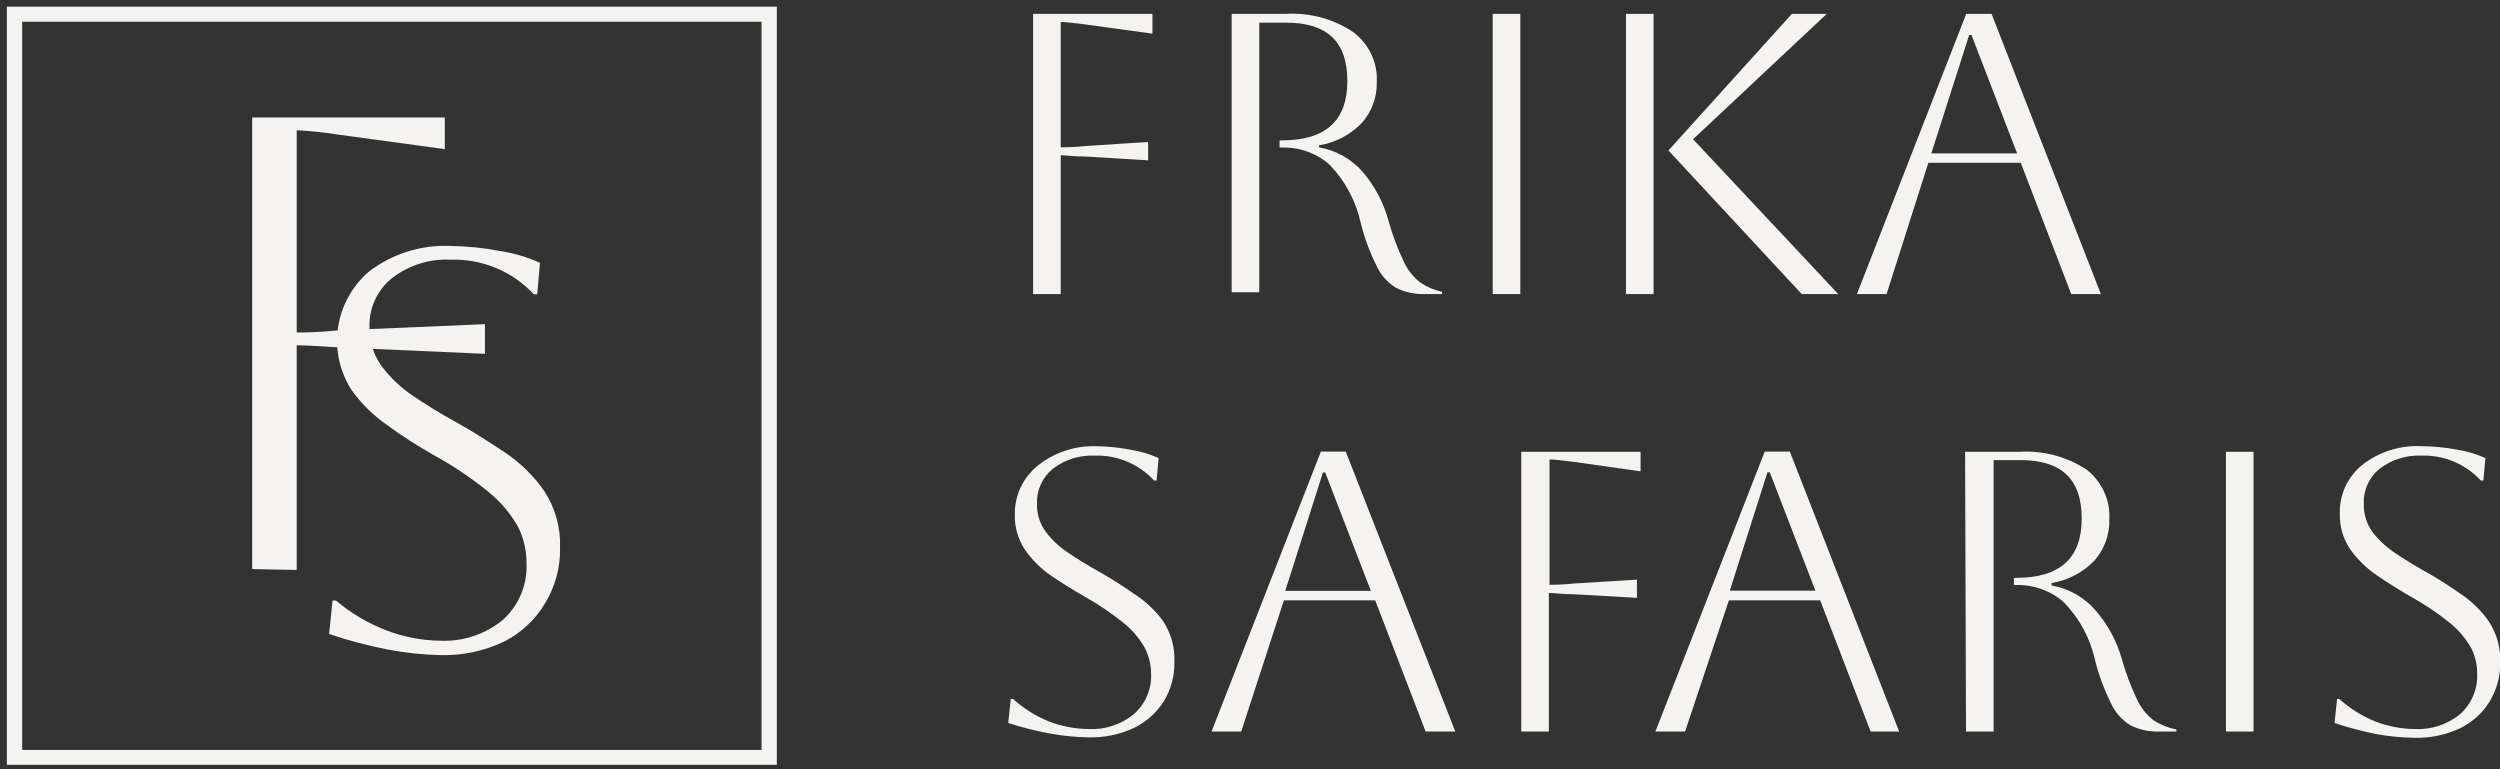 <svg width="234" height="72" viewBox="0 0 234 72" fill="none" xmlns="http://www.w3.org/2000/svg">
<rect x="0" y="0" width="234" height="72" fill="#333333" stroke="none"/>
<g clip-path="url(#clip0_203_6)">
<path d="M72.712 71.583H0.644V0.625H72.712V71.583ZM2.075 70.195H71.281V2.034H2.075V70.195Z" fill="#F4F3F0"/>
<path d="M96.699 27.523V1.298H107.87V3.149L101.569 2.286C100.416 2.139 99.668 2.055 99.284 2.055V13.79C99.69 13.79 100.48 13.79 101.633 13.664L107.465 13.286V15.01L101.633 14.652C100.48 14.652 99.69 14.526 99.284 14.526V27.523H96.699Z" fill="#F4F3F0"/>
<path d="M115.282 1.298H120.366C122.583 1.167 124.783 1.758 126.624 2.981C127.355 3.516 127.942 4.22 128.333 5.03C128.724 5.84 128.907 6.732 128.867 7.629C128.913 9.044 128.417 10.425 127.479 11.498C126.41 12.613 124.999 13.352 123.463 13.601V13.791C125.061 14.071 126.511 14.889 127.564 16.104C128.681 17.425 129.497 18.967 129.956 20.626C130.316 21.948 130.795 23.236 131.388 24.474C131.741 25.246 132.275 25.923 132.947 26.451C133.561 26.863 134.25 27.156 134.976 27.314V27.524H133.417C132.462 27.562 131.514 27.36 130.661 26.935C129.846 26.434 129.205 25.701 128.824 24.832C128.198 23.576 127.711 22.258 127.372 20.899C126.928 18.839 125.916 16.94 124.446 15.41C123.226 14.339 121.637 13.767 120.003 13.812H119.768V13.139H120.003C124.083 13.139 126.112 11.288 126.112 7.587C126.112 3.885 124.211 2.119 120.366 2.119H117.867V27.356H115.282V1.298Z" fill="#F4F3F0"/>
<path d="M139.718 27.523V1.298H142.302V27.523H139.718Z" fill="#F4F3F0"/>
<path d="M152.191 27.523V1.298H154.776V27.523H152.191ZM168.639 27.523L156.164 14.085L167.72 1.298H170.988L158.471 13.033L172.056 27.523H168.639Z" fill="#F4F3F0"/>
<path d="M173.808 27.523L184.039 1.298H186.41L196.641 27.523H193.865L189.144 15.241H180.493L176.584 27.523H173.808ZM184.317 3.275L180.771 14.358H188.802L184.53 3.275H184.317Z" fill="#F4F3F0"/>
<path d="M94.371 67.672L94.606 65.421H94.82C95.804 66.31 96.939 67.022 98.173 67.525C99.351 67.982 100.603 68.224 101.868 68.24C103.423 68.323 104.951 67.819 106.14 66.831C106.672 66.358 107.092 65.775 107.368 65.124C107.645 64.474 107.773 63.771 107.742 63.066C107.742 62.218 107.537 61.382 107.144 60.626C106.649 59.748 105.989 58.971 105.201 58.334C104.043 57.398 102.807 56.561 101.505 55.831C100.395 55.2 99.369 54.548 98.365 53.876C97.422 53.224 96.605 52.412 95.952 51.478C95.297 50.507 94.962 49.362 94.99 48.197C94.967 47.32 95.147 46.449 95.517 45.651C95.887 44.853 96.438 44.148 97.126 43.591C98.632 42.381 100.523 41.733 102.466 41.762C103.563 41.769 104.657 41.874 105.735 42.077C106.672 42.22 107.585 42.489 108.447 42.876L108.255 44.979H108.02C107.323 44.215 106.465 43.61 105.506 43.207C104.546 42.804 103.509 42.612 102.466 42.645C101.058 42.584 99.673 43.016 98.558 43.865C98.068 44.261 97.678 44.763 97.419 45.332C97.159 45.901 97.037 46.522 97.062 47.146C97.036 48.095 97.329 49.027 97.895 49.795C98.487 50.571 99.209 51.239 100.031 51.772C100.907 52.361 101.826 52.929 102.808 53.476C103.791 54.023 105.072 54.822 106.14 55.579C107.206 56.259 108.134 57.129 108.874 58.145C109.613 59.277 109.978 60.607 109.921 61.951C109.952 63.245 109.611 64.52 108.939 65.632C108.262 66.707 107.292 67.574 106.14 68.134C104.807 68.756 103.343 69.058 101.868 69.018C100.664 68.996 99.464 68.876 98.28 68.66C96.956 68.415 95.651 68.085 94.371 67.672Z" fill="#F4F3F0"/>
<path d="M113.402 68.471L123.634 42.267H125.962L136.215 68.471H133.438L128.717 56.189H120.173L116.179 68.471H113.402ZM123.826 44.222L120.302 55.306H128.312L124.04 44.222H123.826Z" fill="#F4F3F0"/>
<path d="M142.388 68.471V42.287H153.559V44.117L147.322 43.233C146.168 43.086 145.421 43.002 145.036 43.002V54.737C145.442 54.737 146.232 54.737 147.386 54.611L153.217 54.254V55.957L147.322 55.621C146.168 55.621 145.378 55.495 144.972 55.495V68.471H142.388Z" fill="#F4F3F0"/>
<path d="M154.947 68.471L165.179 42.267H167.528L177.76 68.471H175.09L170.369 56.189H161.825L157.724 68.471H154.947ZM165.435 44.201L161.911 55.285H169.921L165.649 44.201H165.435Z" fill="#F4F3F0"/>
<path d="M183.933 42.288H189.016C191.238 42.153 193.443 42.736 195.296 43.949C196.007 44.501 196.572 45.214 196.943 46.027C197.315 46.839 197.483 47.728 197.432 48.618C197.474 50.027 196.979 51.4 196.044 52.467C194.975 53.581 193.564 54.32 192.028 54.57V54.801C193.626 55.081 195.076 55.899 196.129 57.114C197.268 58.423 198.106 59.958 198.585 61.615C198.948 62.93 199.427 64.21 200.017 65.443C200.364 66.217 200.9 66.896 201.576 67.42C202.225 67.84 202.95 68.133 203.712 68.282V68.471H202.153C201.198 68.51 200.25 68.307 199.397 67.882C198.587 67.376 197.948 66.644 197.56 65.779C196.94 64.521 196.453 63.203 196.108 61.846C195.67 59.791 194.656 57.896 193.181 56.378C191.965 55.3 190.375 54.72 188.739 54.759H188.504V54.086H188.739C192.818 54.086 194.848 52.235 194.848 48.534C194.848 44.832 192.946 43.066 189.102 43.066H186.603V68.471H184.018L183.933 42.288Z" fill="#F4F3F0"/>
<path d="M208.347 68.471V42.287H210.931V68.471H208.347Z" fill="#F4F3F0"/>
<path d="M218.515 67.671L218.75 65.421H218.963C219.944 66.314 221.08 67.026 222.317 67.524C223.494 67.981 224.746 68.224 226.012 68.239C227.566 68.318 229.092 67.815 230.284 66.83C230.808 66.353 231.221 65.769 231.494 65.119C231.767 64.469 231.894 63.768 231.865 63.066C231.871 62.219 231.674 61.383 231.288 60.626C230.784 59.754 230.126 58.978 229.344 58.334C228.183 57.393 226.939 56.556 225.627 55.831C224.538 55.2 223.491 54.548 222.509 53.875C221.509 53.199 220.641 52.351 219.946 51.373C219.307 50.396 218.98 49.253 219.006 48.092C218.977 47.214 219.155 46.341 219.526 45.542C219.896 44.743 220.45 44.04 221.142 43.486C222.707 42.275 224.665 41.662 226.653 41.761C227.749 41.77 228.843 41.876 229.921 42.077C230.858 42.219 231.771 42.488 232.634 42.876L232.441 44.979H232.206C231.508 44.217 230.649 43.614 229.69 43.211C228.731 42.808 227.695 42.614 226.653 42.645C225.244 42.583 223.859 43.015 222.744 43.864C222.254 44.26 221.864 44.763 221.605 45.332C221.345 45.901 221.224 46.522 221.249 47.145C221.225 48.091 221.51 49.02 222.06 49.795C222.659 50.564 223.38 51.231 224.196 51.772C225.072 52.361 225.991 52.929 226.973 53.476C227.956 54.022 229.237 54.822 230.305 55.579C231.352 56.277 232.258 57.161 232.975 58.187C233.704 59.324 234.068 60.65 234.022 61.993C234.046 63.288 233.698 64.564 233.018 65.674C232.355 66.752 231.391 67.621 230.241 68.176C228.907 68.795 227.444 69.098 225.969 69.059C224.765 69.039 223.565 68.919 222.381 68.702C221.071 68.442 219.779 68.097 218.515 67.671V67.671Z" fill="#F4F3F0"/>
<path d="M23.605 53.265V10.993H41.633V13.959L31.445 12.57C30.228 12.377 29.001 12.251 27.771 12.192V31.12C28.433 31.12 29.693 31.12 31.573 30.93L45.392 30.342V33.118L31.573 32.508C29.693 32.382 28.433 32.319 27.771 32.319V53.349L23.605 53.265Z" fill="#F4F3F0"/>
<path d="M30.804 59.344L31.124 56.21H31.445C32.834 57.388 34.415 58.327 36.122 58.986C37.769 59.625 39.521 59.96 41.291 59.975C43.43 60.047 45.519 59.327 47.144 57.956C47.866 57.28 48.431 56.458 48.8 55.547C49.168 54.636 49.332 53.657 49.28 52.677C49.285 51.494 49.007 50.327 48.468 49.27C47.77 48.05 46.851 46.967 45.756 46.073C44.14 44.752 42.403 43.583 40.565 42.582C39.027 41.699 37.575 40.773 36.293 39.827C34.96 38.914 33.803 37.775 32.876 36.462C31.783 34.737 31.344 32.687 31.637 30.675C31.93 28.662 32.936 26.816 34.478 25.463C36.665 23.761 39.404 22.894 42.188 23.023C43.723 23.043 45.253 23.197 46.76 23.486C48.067 23.681 49.339 24.056 50.54 24.601L50.284 27.545H49.964C48.981 26.485 47.778 25.647 46.436 25.088C45.094 24.529 43.645 24.262 42.188 24.306C40.217 24.21 38.276 24.814 36.72 26.01C36.03 26.56 35.477 27.261 35.107 28.056C34.736 28.851 34.558 29.72 34.584 30.595C34.55 31.919 34.955 33.218 35.738 34.296C36.558 35.375 37.554 36.313 38.685 37.072C39.903 37.892 41.185 38.691 42.573 39.449C43.961 40.206 45.713 41.32 47.23 42.33C48.691 43.3 49.953 44.534 50.946 45.968C51.978 47.552 52.492 49.409 52.42 51.289C52.456 53.101 51.975 54.886 51.032 56.441C50.125 57.99 48.782 59.246 47.165 60.059C45.337 60.932 43.323 61.365 41.291 61.321C39.613 61.288 37.941 61.113 36.293 60.795C34.432 60.434 32.598 59.949 30.804 59.344V59.344Z" fill="#F4F3F0"/>
</g>
<defs>
<clipPath id="clip0_203_6">
<rect width="233.357" height="70.958" fill="white" transform="translate(0.644 0.625)"/>
</clipPath>
</defs>
</svg>
